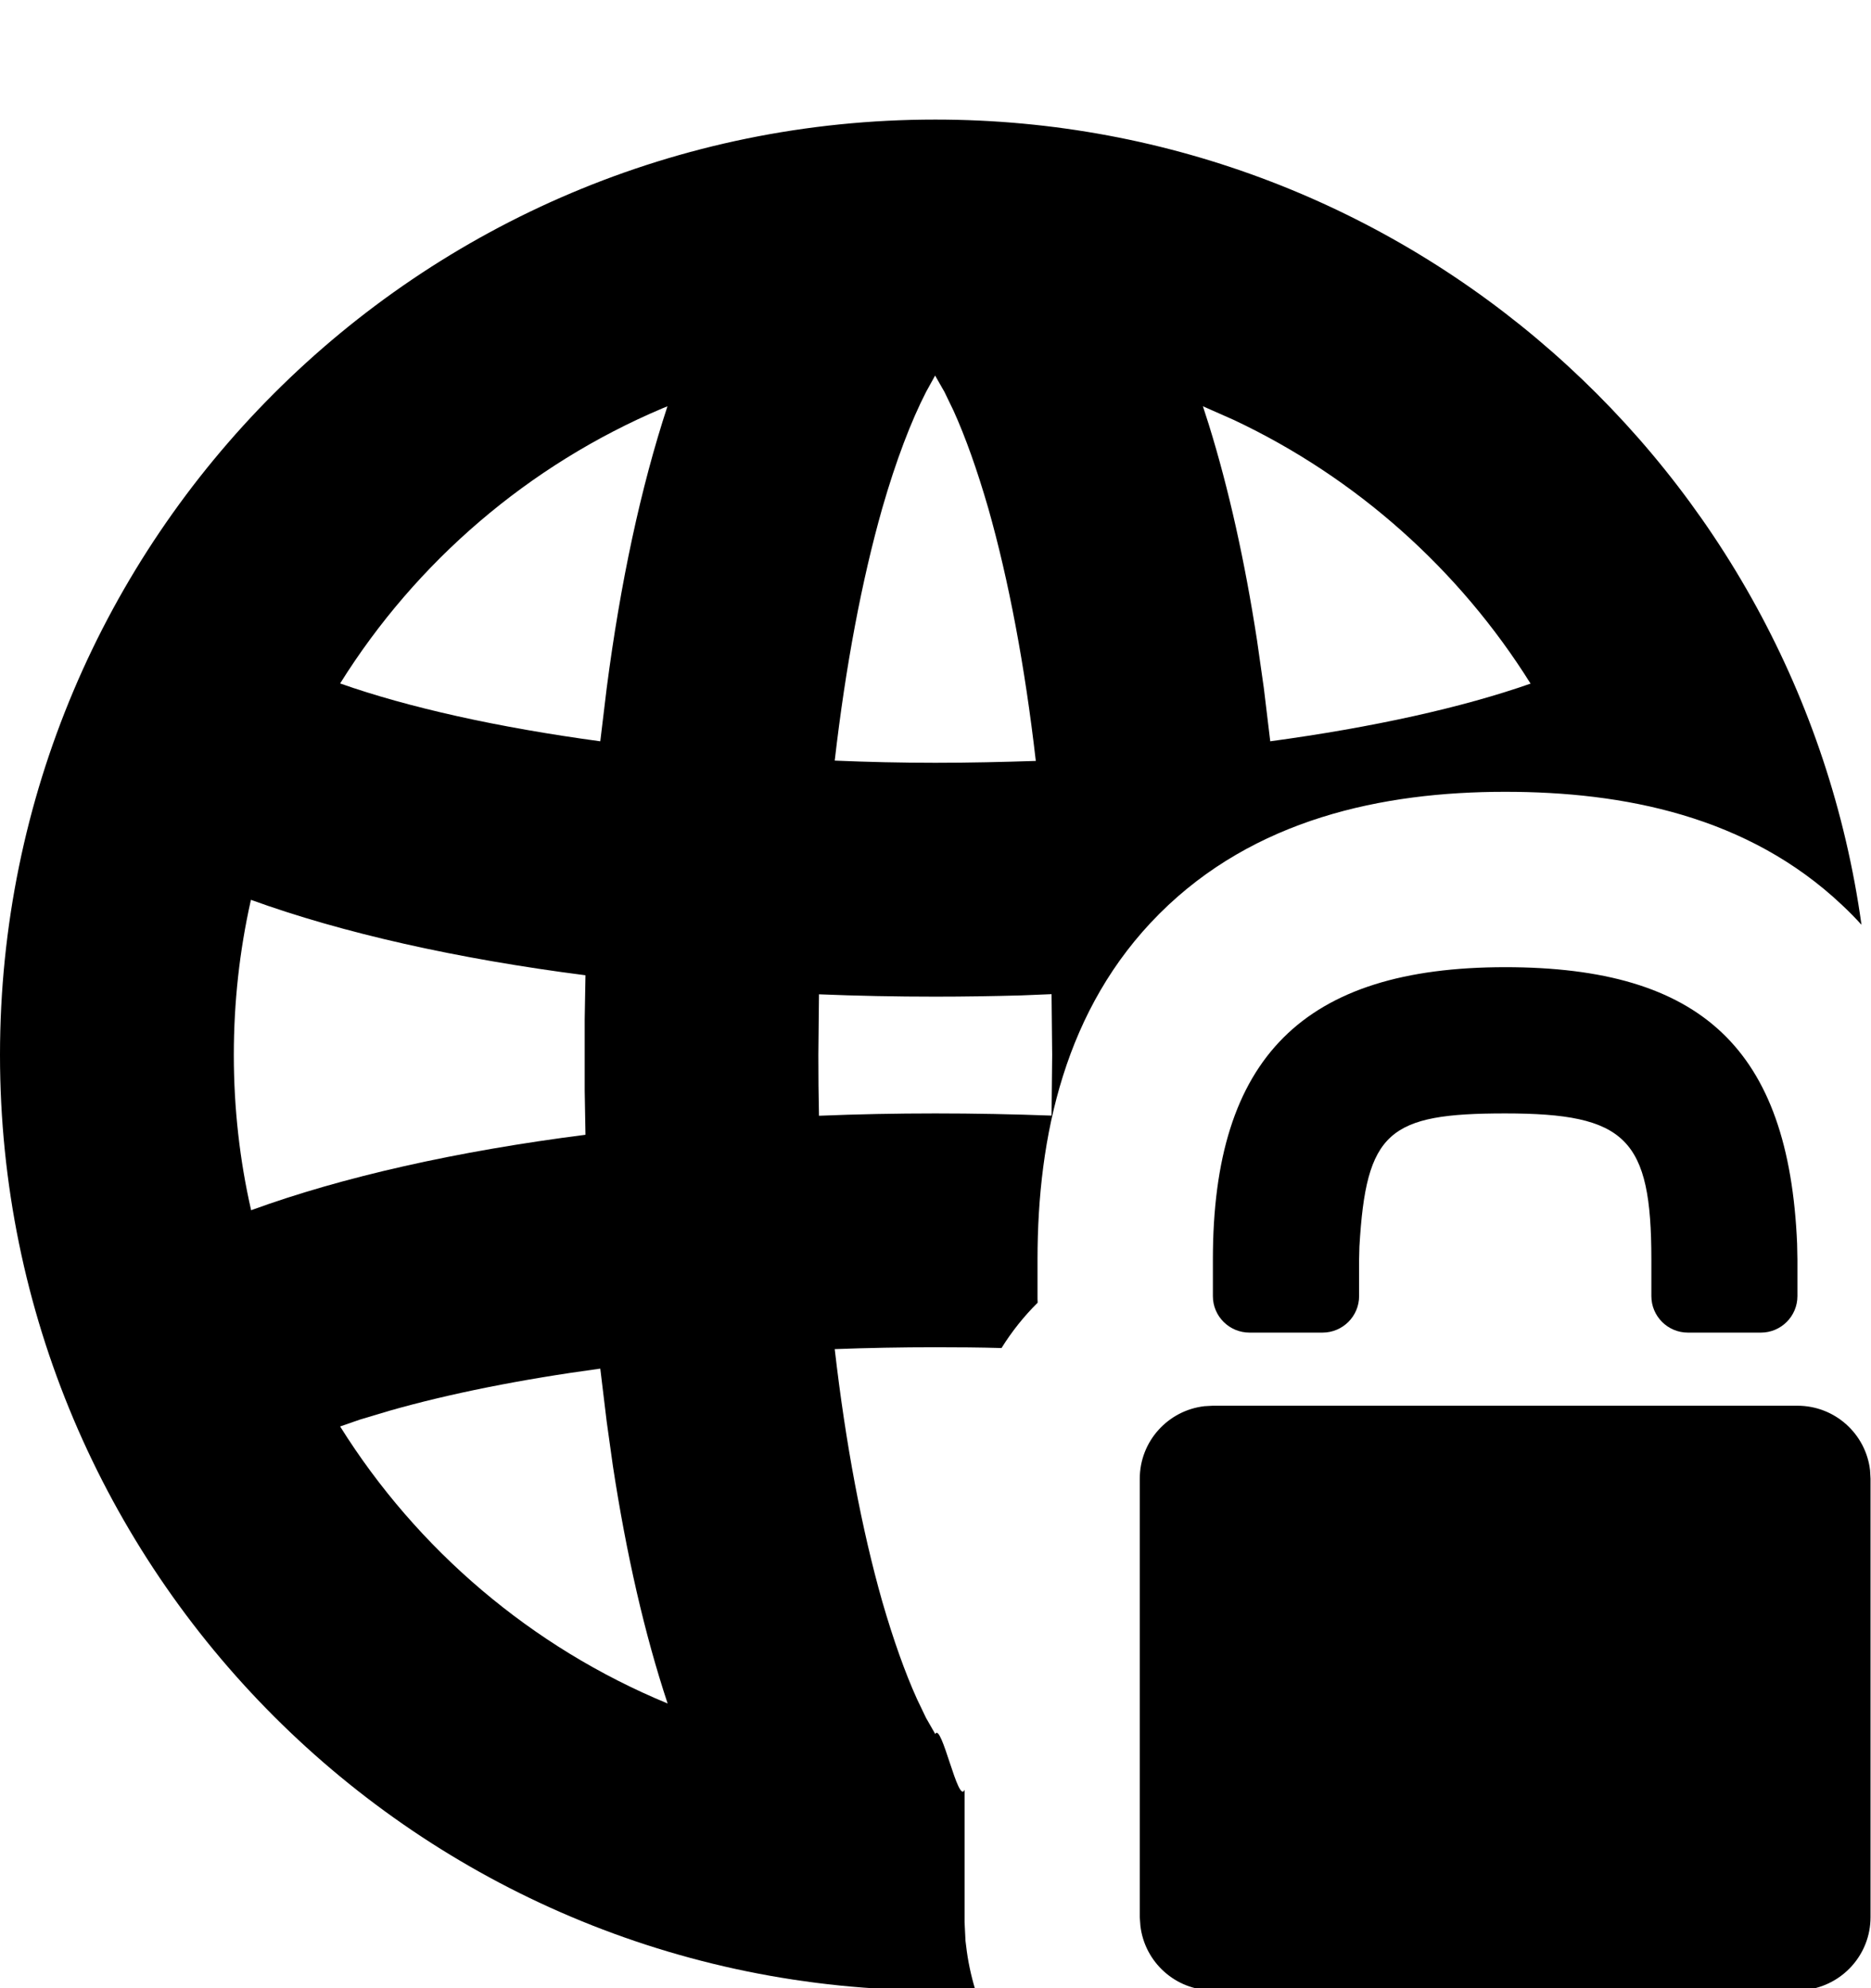<svg width="16" height="17" viewBox="0 0 16 17" fill="none" xmlns="http://www.w3.org/2000/svg">
<path transform="matrix(1.333 0 0 1.333 0 0)" fill-rule="evenodd" clip-rule="evenodd" d="M11.529 7.978C11.476 6.73 10.917 6.204 9.656 6.204C8.362 6.204 7.781 6.785 7.781 8.079V8.314C7.781 8.443 7.886 8.548 8.016 8.548H8.484C8.614 8.548 8.719 8.443 8.719 8.314V8.079L8.721 7.997C8.764 7.258 8.907 7.142 9.656 7.142C10.433 7.142 10.594 7.303 10.594 8.079V8.314C10.594 8.443 10.699 8.548 10.828 8.548H11.297C11.426 8.548 11.531 8.443 11.531 8.314V8.079L11.529 7.978ZM11.997 9.431C11.97 9.198 11.772 9.017 11.531 9.017H7.781L7.727 9.02C7.493 9.047 7.312 9.245 7.312 9.485V12.298L7.316 12.353C7.343 12.586 7.541 12.767 7.781 12.767H11.531L11.586 12.764C11.819 12.736 12 12.538 12 12.298V9.485L11.997 9.431Z" fill="currentColor"/>
<path transform="matrix(1.333 0 0 1.333 0 0)" fill-rule="evenodd" clip-rule="evenodd" d="M6.256 12.761C6.171 12.765 6.086 12.767 6 12.767C2.686 12.767 0 10.08 0 6.767C0 3.453 2.686 0.767 6 0.767C9.031 0.767 11.536 3.013 11.942 5.932C11.903 5.889 11.862 5.847 11.818 5.806C11.213 5.234 10.415 5.079 9.656 5.079C8.866 5.079 8.045 5.254 7.438 5.861C6.831 6.468 6.656 7.289 6.656 8.079V8.314C6.656 8.328 6.656 8.342 6.657 8.356C6.569 8.443 6.491 8.541 6.425 8.647C6.285 8.643 6.143 8.642 6 8.642C5.782 8.642 5.567 8.646 5.355 8.654C5.425 9.262 5.529 9.812 5.66 10.273C5.731 10.518 5.806 10.729 5.883 10.899L5.941 11.02L6 11.123C6.04 11.044 6.148 11.581 6.188 11.48V12.33L6.194 12.45L6.198 12.482C6.209 12.578 6.229 12.671 6.256 12.761ZM2.182 9.15L2.309 9.106L2.496 9.05C2.881 8.94 3.341 8.848 3.851 8.779L3.892 9.118L3.932 9.404C4.018 9.968 4.135 10.481 4.283 10.927C3.411 10.567 2.677 9.941 2.182 9.15ZM1.608 5.78L1.61 5.772C2.197 5.985 2.932 6.15 3.756 6.256L3.751 6.539V6.994L3.756 7.279C2.932 7.384 2.197 7.549 1.611 7.763C1.538 7.443 1.5 7.109 1.5 6.767C1.5 6.428 1.537 6.098 1.608 5.78ZM6.551 6.385L6.746 6.377L6.75 6.767L6.746 7.156C6.501 7.147 6.252 7.142 6 7.142C5.748 7.142 5.5 7.147 5.254 7.157C5.251 7.028 5.25 6.898 5.25 6.767L5.254 6.378C5.499 6.388 5.748 6.393 6 6.393C6.186 6.393 6.37 6.39 6.551 6.385ZM5.999 2.409L5.941 2.514C5.845 2.701 5.748 2.954 5.66 3.26C5.529 3.721 5.425 4.272 5.355 4.879C5.567 4.888 5.782 4.893 6 4.893C6.218 4.893 6.433 4.888 6.645 4.881C6.575 4.272 6.471 3.721 6.34 3.26C6.269 3.015 6.194 2.804 6.117 2.634L6.059 2.514L5.999 2.409ZM4.248 2.62L4.282 2.606C4.111 3.126 3.98 3.738 3.892 4.415L3.851 4.755C3.193 4.666 2.619 4.538 2.182 4.384C2.67 3.603 3.391 2.983 4.248 2.62ZM7.717 2.606L7.755 2.724C7.883 3.136 7.986 3.6 8.064 4.106L8.108 4.415L8.149 4.755C8.806 4.666 9.38 4.539 9.819 4.385C9.362 3.654 8.701 3.064 7.916 2.694L7.717 2.606Z" fill="currentColor"/>
</svg>
